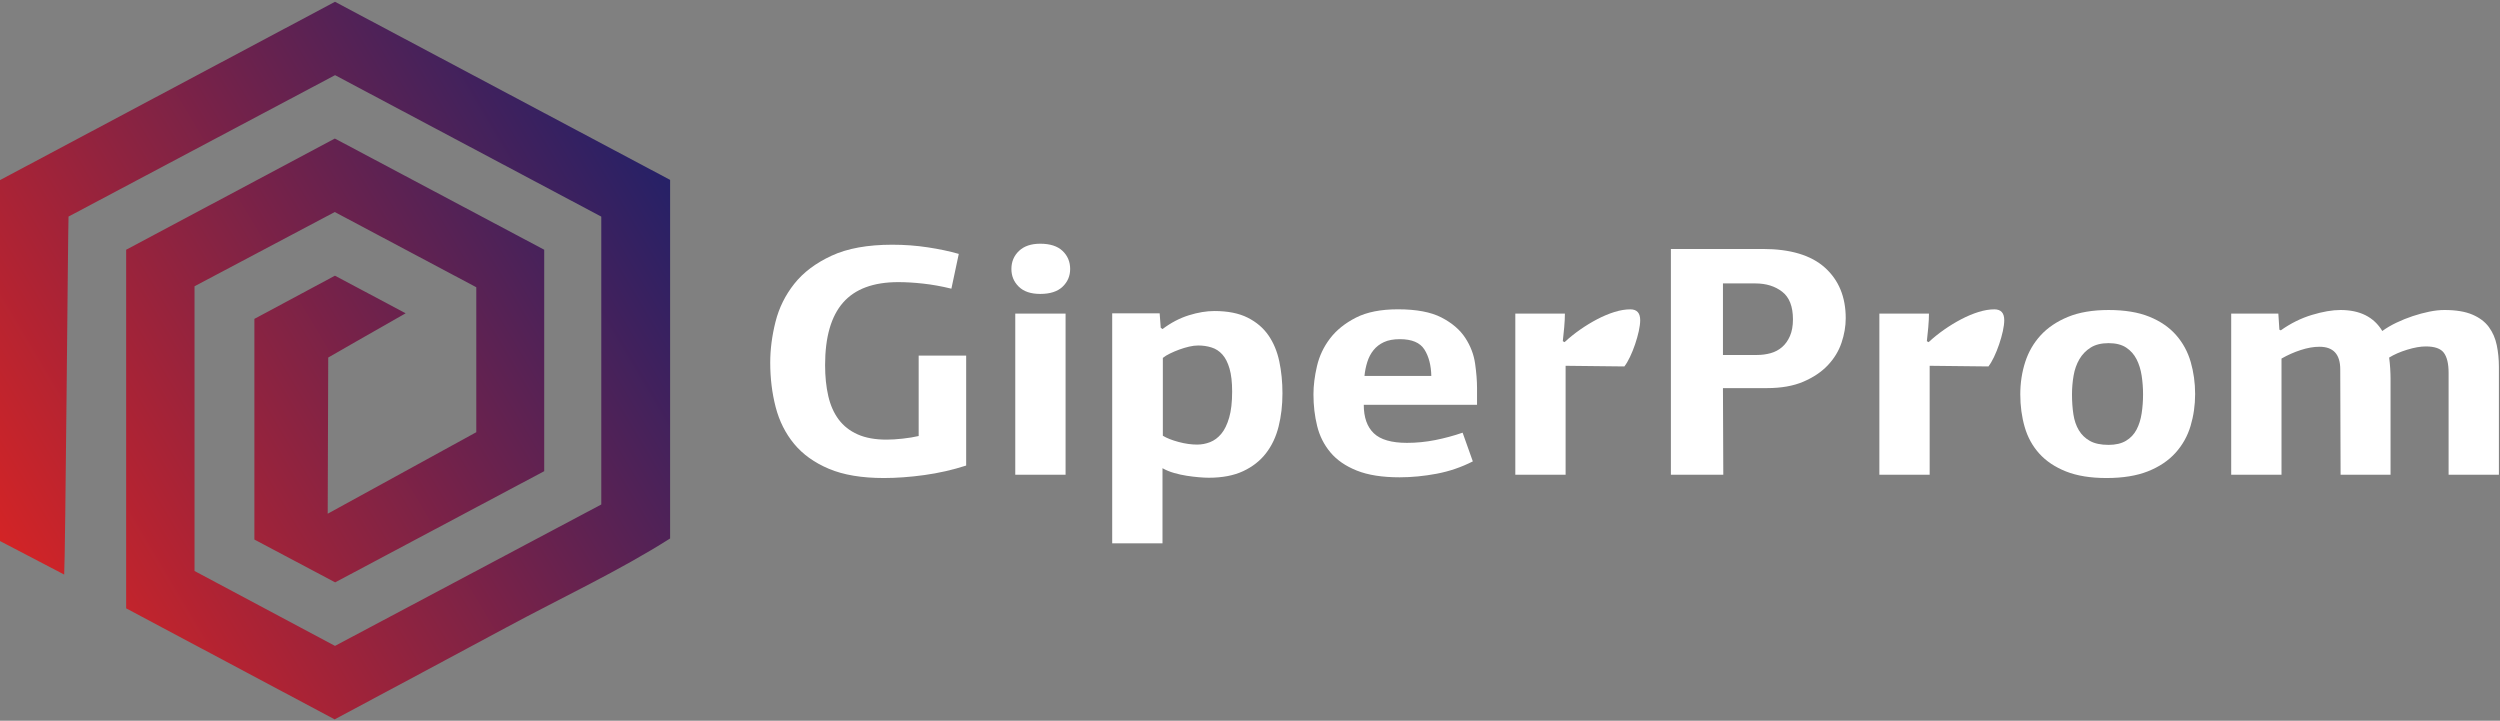 <svg width="333" height="96" viewBox="0 0 333 96" fill="none" xmlns="http://www.w3.org/2000/svg">
  <rect x="0" y="0" width="333" height="96" fill="#808080" stroke="none"/>
  <g clip-path="url(#clip0_1016_37763)">
    <mask id="mask0_1016_37763" style="mask-type:luminance" maskUnits="userSpaceOnUse" x="-71" y="-57" width="448" height="209">
      <path d="M-70.219 -56.997H376.618V151.406H-70.219V-56.997Z" fill="white" />
    </mask>
    <g mask="url(#mask0_1016_37763)">
      <path d="M118.853 32.596C120.477 32.596 122.054 32.712 123.586 32.946C125.116 33.178 126.49 33.469 127.709 33.82L126.725 38.452C125.413 38.132 124.156 37.906 122.953 37.775C121.75 37.643 120.648 37.579 119.65 37.579C116.338 37.579 113.886 38.489 112.293 40.31C110.699 42.132 109.903 44.906 109.903 48.636C109.903 50.153 110.044 51.52 110.325 52.745C110.605 53.968 111.067 55.012 111.707 55.871C112.348 56.73 113.19 57.393 114.238 57.859C115.283 58.327 116.572 58.559 118.103 58.559C118.727 58.559 119.438 58.515 120.235 58.427C121.032 58.34 121.742 58.224 122.367 58.078V47.37H128.693V62.012C126.881 62.595 125.023 63.017 123.116 63.28C121.211 63.542 119.415 63.672 117.729 63.672C114.791 63.672 112.356 63.264 110.418 62.448C108.482 61.633 106.935 60.526 105.779 59.127C104.623 57.728 103.804 56.096 103.32 54.232C102.835 52.366 102.594 50.386 102.594 48.287C102.594 46.538 102.829 44.732 103.296 42.867C103.765 41.002 104.6 39.312 105.803 37.797C107.006 36.281 108.661 35.036 110.77 34.06C112.877 33.083 115.572 32.596 118.853 32.596Z" fill="white" />
      <path d="M135.234 41.773H141.935V63.234H135.234V41.773ZM142.545 35.828C142.545 36.762 142.208 37.549 141.537 38.189C140.865 38.831 139.873 39.151 138.561 39.151C137.311 39.151 136.359 38.831 135.704 38.189C135.047 37.549 134.719 36.762 134.719 35.828C134.719 34.867 135.055 34.065 135.727 33.425C136.399 32.785 137.343 32.463 138.561 32.463C139.873 32.463 140.865 32.785 141.537 33.425C142.208 34.065 142.545 34.867 142.545 35.828Z" fill="white" />
      <path d="M159.46 59.219C160.049 59.219 160.625 59.11 161.185 58.892C161.744 58.673 162.242 58.304 162.676 57.781C163.112 57.258 163.461 56.54 163.726 55.625C163.99 54.709 164.121 53.556 164.121 52.161C164.121 50.912 164.005 49.889 163.772 49.09C163.539 48.291 163.222 47.666 162.816 47.216C162.412 46.766 161.931 46.453 161.371 46.281C160.813 46.105 160.222 46.019 159.599 46.019C159.226 46.019 158.822 46.069 158.388 46.171C157.952 46.273 157.517 46.403 157.082 46.563C156.647 46.723 156.235 46.897 155.847 47.086C155.458 47.274 155.14 47.47 154.891 47.674V58.042C155.42 58.362 156.12 58.638 156.989 58.869C157.859 59.103 158.683 59.219 159.46 59.219ZM154.844 43.833C155.965 42.989 157.133 42.376 158.348 41.997C159.563 41.619 160.7 41.429 161.759 41.429C163.533 41.429 165.007 41.72 166.174 42.304C167.341 42.886 168.268 43.673 168.954 44.663C169.639 45.654 170.122 46.813 170.402 48.138C170.682 49.465 170.823 50.885 170.823 52.4C170.823 53.973 170.652 55.445 170.309 56.814C169.966 58.185 169.406 59.372 168.626 60.377C167.847 61.382 166.836 62.176 165.589 62.758C164.343 63.341 162.818 63.634 161.011 63.634C160.637 63.634 160.194 63.612 159.68 63.567C159.165 63.523 158.629 63.459 158.067 63.371C157.507 63.284 156.946 63.16 156.386 62.999C155.824 62.84 155.312 62.628 154.844 62.365V72.375H148.145V41.735H154.466L154.609 43.658L154.844 43.833Z" fill="white" />
      <path d="M186.459 45.177C185.61 45.177 184.904 45.308 184.339 45.571C183.774 45.833 183.311 46.19 182.95 46.642C182.587 47.094 182.312 47.618 182.125 48.215C181.936 48.812 181.81 49.433 181.748 50.073H190.651C190.62 48.646 190.313 47.472 189.732 46.555C189.15 45.635 188.06 45.177 186.459 45.177ZM186.199 41.2C188.667 41.2 190.603 41.564 192.009 42.293C193.414 43.021 194.469 43.925 195.172 45.003C195.876 46.081 196.313 47.225 196.484 48.434C196.656 49.643 196.741 50.729 196.741 51.69V53.919H181.654C181.654 55.595 182.099 56.858 182.989 57.71C183.879 58.563 185.355 58.989 187.418 58.989C188.667 58.989 189.917 58.865 191.167 58.619C192.414 58.37 193.633 58.042 194.82 57.633L196.18 61.456C194.65 62.236 193.041 62.785 191.354 63.103C189.667 63.419 188.027 63.578 186.434 63.578C184.122 63.578 182.221 63.28 180.728 62.682C179.236 62.086 178.063 61.277 177.211 60.257C176.357 59.238 175.768 58.064 175.443 56.737C175.115 55.412 174.953 54.006 174.953 52.52C174.953 51.355 175.109 50.102 175.422 48.762C175.735 47.422 176.313 46.198 177.157 45.09C177.999 43.983 179.147 43.057 180.6 42.314C182.053 41.571 183.919 41.2 186.199 41.2Z" fill="white" />
      <path d="M208.4 45.577C209.023 44.993 209.712 44.44 210.46 43.915C211.211 43.391 211.976 42.925 212.756 42.516C213.538 42.108 214.303 41.788 215.053 41.554C215.802 41.321 216.505 41.205 217.162 41.205C218.036 41.205 218.474 41.686 218.474 42.648C218.474 43.055 218.409 43.544 218.286 44.112C218.16 44.68 217.996 45.263 217.794 45.86C217.59 46.458 217.364 47.018 217.114 47.544C216.865 48.067 216.615 48.49 216.365 48.81L208.539 48.723V63.234H201.84V41.773H208.445C208.445 42.27 208.415 42.881 208.352 43.61C208.289 44.337 208.227 44.95 208.165 45.445L208.4 45.577Z" fill="white" />
      <path d="M229.497 37.752V47.282H234.042C234.666 47.282 235.267 47.202 235.845 47.043C236.423 46.882 236.93 46.614 237.369 46.237C237.806 45.86 238.157 45.367 238.423 44.757C238.688 44.148 238.821 43.407 238.821 42.538C238.821 40.826 238.345 39.601 237.392 38.862C236.44 38.121 235.244 37.752 233.807 37.752H229.497ZM245.85 42.386C245.85 43.464 245.663 44.556 245.287 45.664C244.913 46.771 244.303 47.768 243.46 48.657C242.617 49.547 241.532 50.274 240.203 50.843C238.875 51.411 237.259 51.696 235.354 51.696H229.497L229.543 63.234H222.562V33.163H234.791C238.478 33.163 241.241 33.994 243.085 35.654C244.927 37.314 245.85 39.56 245.85 42.386Z" fill="white" />
      <path d="M256.892 45.577C257.516 44.993 258.204 44.44 258.952 43.915C259.703 43.391 260.468 42.925 261.249 42.516C262.03 42.108 262.795 41.788 263.546 41.554C264.295 41.321 264.997 41.205 265.654 41.205C266.528 41.205 266.966 41.686 266.966 42.648C266.966 43.055 266.902 43.544 266.779 44.112C266.652 44.68 266.488 45.263 266.286 45.86C266.083 46.458 265.856 47.018 265.606 47.544C265.357 48.067 265.107 48.49 264.858 48.81L257.031 48.723V63.234H250.332V41.773H256.938C256.938 42.27 256.907 42.881 256.845 43.61C256.782 44.337 256.719 44.95 256.657 45.445L256.892 45.577Z" fill="white" />
      <path d="M285.455 52.527C285.455 51.681 285.393 50.851 285.268 50.035C285.143 49.22 284.917 48.491 284.588 47.85C284.261 47.209 283.8 46.691 283.207 46.298C282.612 45.905 281.831 45.707 280.864 45.707C279.895 45.707 279.099 45.905 278.475 46.298C277.849 46.691 277.35 47.209 276.974 47.85C276.6 48.491 276.341 49.22 276.202 50.035C276.061 50.851 275.99 51.681 275.99 52.527C275.99 53.489 276.052 54.377 276.177 55.192C276.302 56.008 276.545 56.716 276.904 57.312C277.263 57.911 277.756 58.384 278.379 58.733C279.005 59.083 279.833 59.257 280.864 59.257C281.802 59.257 282.573 59.076 283.182 58.712C283.792 58.347 284.261 57.852 284.588 57.224C284.917 56.6 285.143 55.878 285.268 55.061C285.393 54.247 285.455 53.401 285.455 52.527ZM292.391 52.483C292.391 53.968 292.187 55.39 291.782 56.743C291.375 58.099 290.703 59.294 289.767 60.328C288.829 61.363 287.611 62.18 286.112 62.776C284.613 63.373 282.768 63.672 280.583 63.672C278.458 63.672 276.662 63.381 275.194 62.799C273.725 62.215 272.539 61.421 271.632 60.415C270.726 59.41 270.079 58.231 269.688 56.875C269.297 55.519 269.102 54.071 269.102 52.527C269.102 51.012 269.32 49.577 269.758 48.221C270.195 46.865 270.884 45.68 271.82 44.658C272.757 43.64 273.967 42.823 275.451 42.211C276.934 41.599 278.739 41.293 280.864 41.293C283.018 41.293 284.831 41.592 286.299 42.189C287.767 42.786 288.954 43.603 289.86 44.637C290.766 45.672 291.414 46.865 291.805 48.221C292.194 49.577 292.391 50.997 292.391 52.483Z" fill="white" />
      <path d="M326.153 63.234V49.64C326.153 48.447 325.943 47.565 325.524 46.997C325.104 46.428 324.305 46.145 323.125 46.145C322.411 46.145 321.581 46.29 320.632 46.581C319.685 46.873 318.886 47.223 318.233 47.63C318.297 48.096 318.344 48.577 318.375 49.073C318.406 49.569 318.421 50.02 318.421 50.428V63.234H311.767C311.767 60.874 311.759 58.535 311.744 56.219C311.728 53.903 311.722 51.564 311.722 49.204C311.722 47.193 310.798 46.188 308.956 46.188C308.174 46.188 307.34 46.335 306.451 46.626C305.559 46.917 304.708 47.295 303.896 47.761V63.234H297.195V41.773H303.475L303.615 43.914L303.802 44.002C305.112 43.071 306.491 42.386 307.943 41.948C309.391 41.511 310.663 41.292 311.754 41.292C314.344 41.292 316.199 42.225 317.322 44.089C317.882 43.682 318.514 43.311 319.218 42.975C319.919 42.64 320.644 42.349 321.391 42.101C322.141 41.854 322.872 41.657 323.59 41.511C324.308 41.366 324.979 41.292 325.602 41.292C327.131 41.292 328.37 41.497 329.321 41.905C330.274 42.312 331.006 42.865 331.52 43.566C332.034 44.265 332.385 45.074 332.572 45.992C332.76 46.909 332.853 47.864 332.853 48.854V63.234H326.153Z" fill="white" />
    </g>
    <path d="M-0.055 24.019V72.038C2.621 73.436 5.272 74.82 8.548 76.531C8.707 74.457 9.056 30.25 9.129 28.846C21.044 22.525 32.746 16.317 44.629 10.012C56.603 16.375 68.403 22.644 80.09 28.854V67.197C68.235 73.493 56.529 79.708 44.623 86.032C38.2 82.608 31.954 79.278 25.911 76.057V38.13C32.142 34.832 38.307 31.568 44.59 28.242C51.038 31.669 57.296 34.995 63.441 38.261V57.57L43.65 68.427L43.721 47.622C43.721 47.622 50.231 43.88 54.032 41.729C50.731 39.959 47.454 38.246 44.612 36.722C40.92 38.702 37.377 40.601 33.884 42.474V71.866C37.591 73.832 41.233 75.761 44.644 77.57C54.264 72.454 63.354 67.62 72.489 62.762V33.265C63.046 28.25 53.756 23.316 44.602 18.454C35.091 23.522 25.998 28.367 16.804 33.265V81.032C26.11 85.989 35.311 90.887 44.575 95.82C52.508 91.574 59.98 87.597 67.429 83.582C74.833 79.593 82.509 76.016 89.258 71.723V23.961C74.286 16.004 59.443 8.116 44.62 0.239C29.485 8.295 14.668 16.182 -0.055 24.019Z" fill="url(#paint0_linear_1016_37763)" />
  </g>
  <defs>
    <linearGradient id="paint0_linear_1016_37763" x1="-0.473" y1="71.334" x2="86.645" y2="19.564" gradientUnits="userSpaceOnUse">
      <stop stop-color="#D32426" />
      <stop offset="1" stop-color="#262167" />
    </linearGradient>
    <clipPath id="clip0_1016_37763">
      <rect width="333" height="96" fill="white" />
    </clipPath>
  </defs>
</svg>